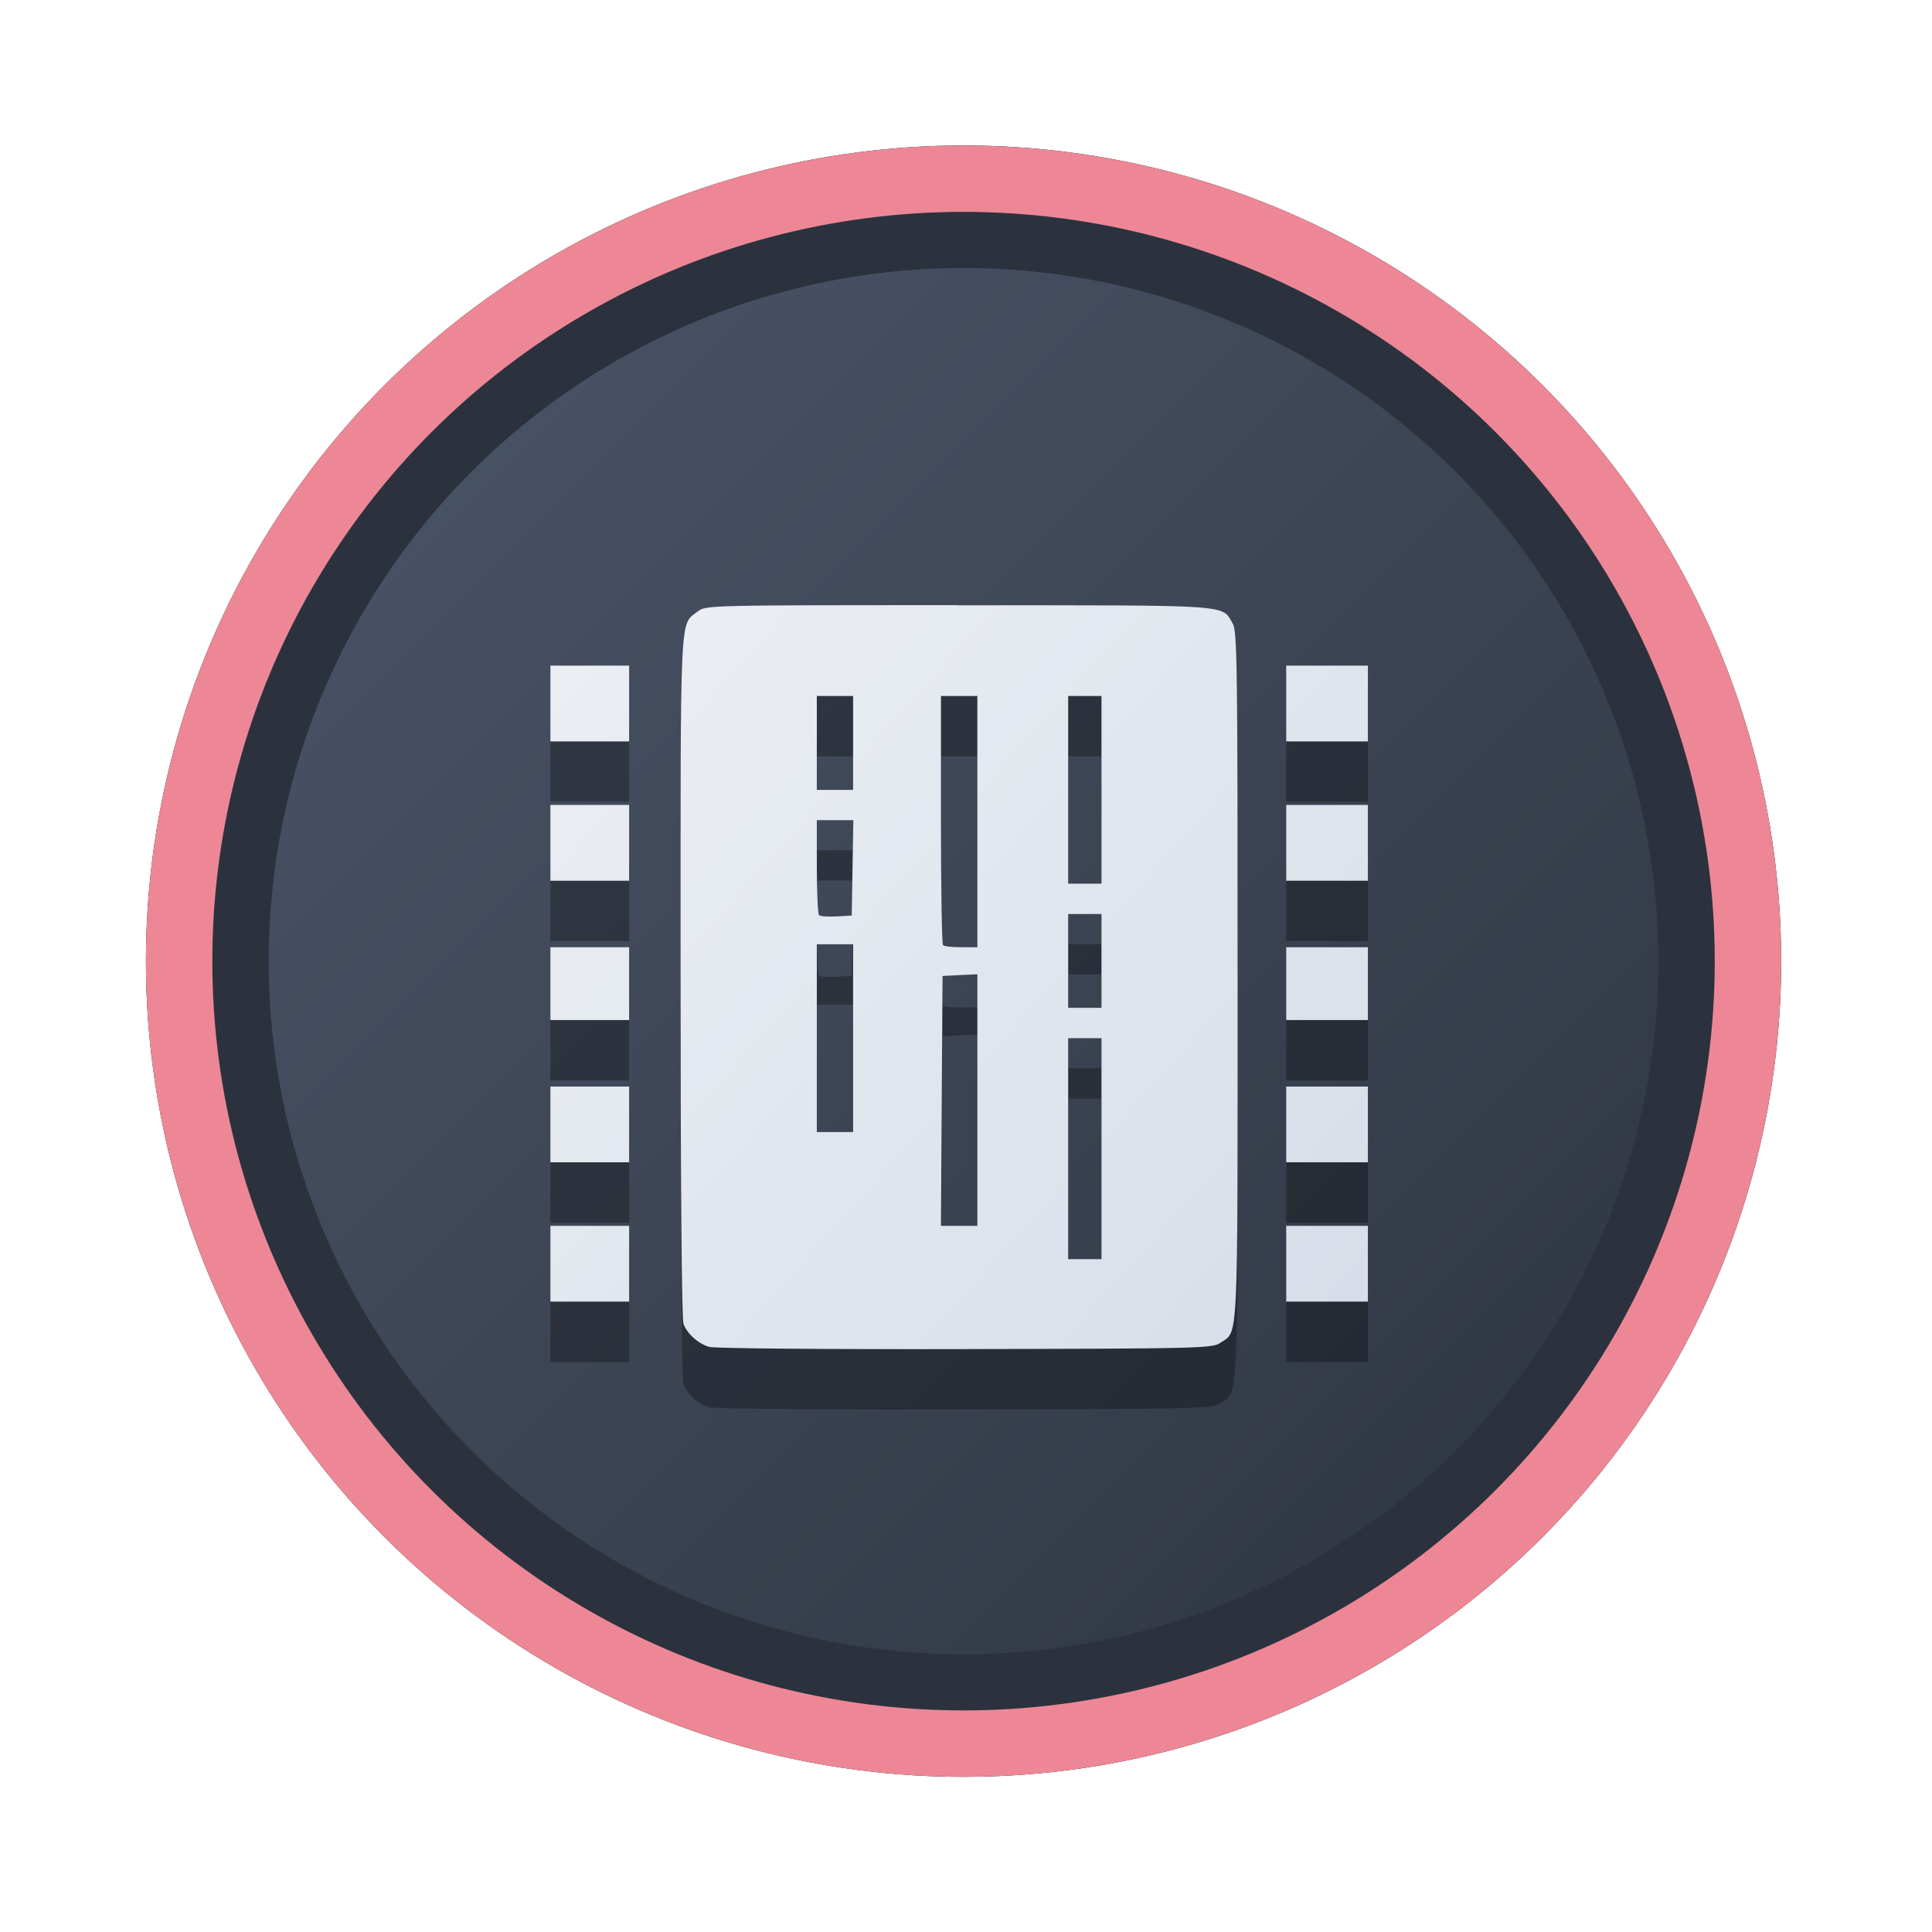 <?xml version="1.0" encoding="UTF-8" standalone="no"?>
<svg
   width="64"
   height="64"
   version="1.1"
   viewBox="0 0 16.933 16.933"
   id="svg7"
   sodipodi:docname="internet.svg"
   inkscape:version="1.4.2 (ebf0e940d0, 2025-05-08)"
   xmlns:inkscape="http://www.inkscape.org/namespaces/inkscape"
   xmlns:sodipodi="http://sodipodi.sourceforge.net/DTD/sodipodi-0.dtd"
   xmlns:xlink="http://www.w3.org/1999/xlink"
   xmlns="http://www.w3.org/2000/svg"
   xmlns:svg="http://www.w3.org/2000/svg"
   xmlns:rdf="http://www.w3.org/1999/02/22-rdf-syntax-ns#"
   xmlns:cc="http://creativecommons.org/ns#"
   xmlns:dc="http://purl.org/dc/elements/1.1/">
  <sodipodi:namedview
     id="namedview7"
     pagecolor="#9c4444"
     bordercolor="#000000"
     borderopacity="0.25"
     inkscape:showpageshadow="2"
     inkscape:pageopacity="0.0"
     inkscape:pagecheckerboard="0"
     inkscape:deskcolor="#d1d1d1"
     inkscape:zoom="4.3531261"
     inkscape:cx="36.755195"
     inkscape:cy="25.958357"
     inkscape:window-width="1280"
     inkscape:window-height="669"
     inkscape:window-x="268"
     inkscape:window-y="203"
     inkscape:window-maximized="0"
     inkscape:current-layer="svg7"
     showgrid="false" />
  <defs
     id="defs2">
    <linearGradient
       id="linearGradient1"
       inkscape:collect="always">
      <stop
         style="stop-color:#d8dee9;stop-opacity:1;"
         offset="0"
         id="stop1" />
      <stop
         style="stop-color:#eceff4;stop-opacity:1;"
         offset="1"
         id="stop2" />
    </linearGradient>
    <linearGradient
       inkscape:collect="always"
       id="linearGradient1134">
      <stop
         style="stop-color:#2e3440;stop-opacity:1;"
         offset="0"
         id="stop1130" />
      <stop
         style="stop-color:#4c566a;stop-opacity:1;"
         offset="1"
         id="stop1132" />
    </linearGradient>
    <filter
       style="color-interpolation-filters:sRGB;"
       inkscape:label="Blur"
       id="filter3"
       x="-0.108"
       y="-0.109"
       width="1.217"
       height="1.217">
      <feGaussianBlur
         stdDeviation="0.5 0.5"
         result="blur"
         id="feGaussianBlur3" />
    </filter>
    <linearGradient
       inkscape:collect="always"
       xlink:href="#linearGradient1134"
       id="linearGradient4"
       x1="14.388"
       y1="14.44"
       x2="2.287"
       y2="2.364"
       gradientUnits="userSpaceOnUse" />
    <linearGradient
       inkscape:collect="always"
       xlink:href="#linearGradient1"
       id="linearGradient26"
       x1="11.813"
       y1="11.481"
       x2="4.817"
       y2="5.221"
       gradientUnits="userSpaceOnUse" />
  </defs>
  <ellipse
     style="opacity:1;fill:none;stroke:#000000;stroke-width:0.582;stroke-dasharray:none;stroke-opacity:1;filter:url(#filter3)"
     id="path1-5"
     cx="8.445"
     cy="8.424"
     rx="6.875"
     ry="6.858" />
  <ellipse
     style="opacity:1;fill:#2b323e;stroke-width:0.582;stroke-opacity:1;stroke:#ed8796;stroke-dasharray:none;fill-opacity:1"
     id="path1"
     cx="8.445"
     cy="8.424"
     rx="6.875"
     ry="6.858" />
  <ellipse
     style="fill:url(#linearGradient4);stroke:none;stroke-width:0.516;stroke-dasharray:none;stroke-opacity:1"
     id="path1-2"
     cx="8.445"
     cy="8.424"
     rx="6.09"
     ry="6.075" />
  <path
     id="path72-5"
     style="fill:#000000;fill-opacity:1;stroke:none;stroke-width:0.231;stroke-dasharray:none;stroke-dashoffset:2.2;stroke-opacity:0.3;opacity:0.3"
     d="m 8.399,5.833 c -2.206,0 -2.215,3.236e-4 -2.285,0.056 -0.158,0.124 -0.149,-0.062 -0.149,3.192 0,1.796 0.01,3.012 0.025,3.051 0.034,0.088 0.128,0.173 0.226,0.202 0.045,0.013 1.031,0.022 2.243,0.019 2.076,-0.004 2.166,-0.007 2.237,-0.055 0.16,-0.108 0.151,0.076 0.151,-3.215 0,-2.744 -0.004,-3.023 -0.043,-3.089 -0.1,-0.169 0.032,-0.16 -2.405,-0.16 z M 4.824,6.364 V 6.695 7.027 H 5.169 5.514 V 6.695 6.364 H 5.169 Z m 6.449,0 v 0.332 0.332 h 0.358 0.358 V 6.695 6.364 H 11.631 Z M 7.159,6.629 h 0.159 0.159 v 0.412 0.411 H 7.318 7.159 V 7.04 Z m 1.088,0 H 8.406 8.566 V 7.73 8.831 H 8.424 c -0.078,0 -0.15,-0.008 -0.159,-0.018 -0.01,-0.01 -0.018,-0.505 -0.018,-1.101 z m 1.115,0 H 9.507 9.654 V 7.452 8.275 H 9.507 9.362 V 7.452 Z M 4.824,7.584 V 7.916 8.248 H 5.169 5.514 V 7.916 7.584 H 5.169 Z m 6.449,0 v 0.332 0.332 h 0.358 0.358 V 7.916 7.584 H 11.631 Z M 7.159,7.717 h 0.16 0.16 l -0.007,0.418 -0.007,0.418 -0.134,0.008 C 7.257,8.565 7.188,8.56 7.178,8.55 7.168,8.54 7.159,8.348 7.159,8.124 Z M 9.362,8.54 H 9.507 9.654 V 8.951 9.363 H 9.507 9.362 V 8.951 Z M 7.159,8.805 H 7.318 7.477 V 9.628 10.451 H 7.318 7.159 V 9.628 Z M 4.824,8.831 V 9.15 9.469 H 5.169 5.514 V 9.15 8.831 H 5.169 Z m 6.449,0 v 0.319 0.319 h 0.358 0.358 V 9.15 8.831 H 11.631 Z M 8.566,9.068 v 1.102 1.103 H 8.406 8.247 l 0.007,-1.095 0.007,-1.095 0.153,-0.008 z m 0.796,0.56 h 0.146 0.146 v 0.968 0.969 H 9.507 9.362 V 10.596 Z M 4.824,10.053 v 0.332 0.332 H 5.169 5.514 V 10.384 10.053 H 5.169 Z m 6.449,0 v 0.332 0.332 h 0.358 0.358 v -0.332 -0.332 h -0.358 z m -6.449,1.221 v 0.332 0.332 H 5.169 5.514 V 11.605 11.273 H 5.169 Z m 6.449,0 v 0.332 0.332 h 0.358 0.358 V 11.605 11.273 h -0.358 z" />
  <path
     id="path72"
     style="fill:url(#linearGradient26);fill-opacity:1;stroke:none;stroke-width:0.231;stroke-dasharray:none;stroke-dashoffset:2.2;stroke-opacity:0.3"
     d="m 8.399,5.304 c -2.206,0 -2.215,3.236e-4 -2.285,0.056 -0.158,0.124 -0.149,-0.062 -0.149,3.192 0,1.796 0.01,3.012 0.025,3.051 0.034,0.088 0.128,0.173 0.226,0.202 0.045,0.013 1.031,0.022 2.243,0.019 2.076,-0.004 2.166,-0.007 2.237,-0.055 0.16,-0.108 0.151,0.076 0.151,-3.215 0,-2.744 -0.004,-3.023 -0.043,-3.089 -0.1,-0.169 0.032,-0.16 -2.405,-0.16 z M 4.824,5.834 V 6.166 6.498 H 5.169 5.514 V 6.166 5.834 H 5.169 Z m 6.449,0 v 0.332 0.332 h 0.358 0.358 V 6.166 5.834 H 11.631 Z M 7.159,6.1 h 0.159 0.159 v 0.412 0.411 H 7.318 7.159 V 6.511 Z m 1.088,0 H 8.406 8.566 V 7.201 8.302 H 8.424 c -0.078,0 -0.15,-0.008 -0.159,-0.018 -0.01,-0.01 -0.018,-0.505 -0.018,-1.101 z m 1.115,0 H 9.507 9.654 V 6.922 7.745 H 9.507 9.362 V 6.922 Z M 4.824,7.055 V 7.387 7.719 H 5.169 5.514 V 7.387 7.055 H 5.169 Z m 6.449,0 v 0.332 0.332 h 0.358 0.358 V 7.387 7.055 H 11.631 Z M 7.159,7.188 h 0.16 0.16 l -0.007,0.418 -0.007,0.418 -0.134,0.008 C 7.257,8.036 7.188,8.031 7.178,8.021 7.168,8.01 7.159,7.819 7.159,7.595 Z M 9.362,8.011 H 9.507 9.654 V 8.422 8.833 H 9.507 9.362 V 8.422 Z M 7.159,8.276 h 0.159 0.159 v 0.823 0.823 H 7.318 7.159 V 9.099 Z M 4.824,8.302 V 8.621 8.94 H 5.169 5.514 V 8.621 8.302 H 5.169 Z m 6.449,0 v 0.319 0.319 h 0.358 0.358 V 8.621 8.302 H 11.631 Z M 8.566,8.539 V 9.641 10.744 H 8.406 8.247 l 0.007,-1.095 0.007,-1.095 0.153,-0.008 z m 0.796,0.56 h 0.146 0.146 v 0.968 0.969 H 9.507 9.362 V 10.067 Z M 4.824,9.523 V 9.855 10.187 H 5.169 5.514 V 9.855 9.523 H 5.169 Z m 6.449,0 V 9.855 10.187 h 0.358 0.358 V 9.855 9.523 H 11.631 Z M 4.824,10.744 v 0.332 0.332 H 5.169 5.514 V 11.076 10.744 H 5.169 Z m 6.449,0 v 0.332 0.332 h 0.358 0.358 v -0.332 -0.332 h -0.358 z" />
</svg>
